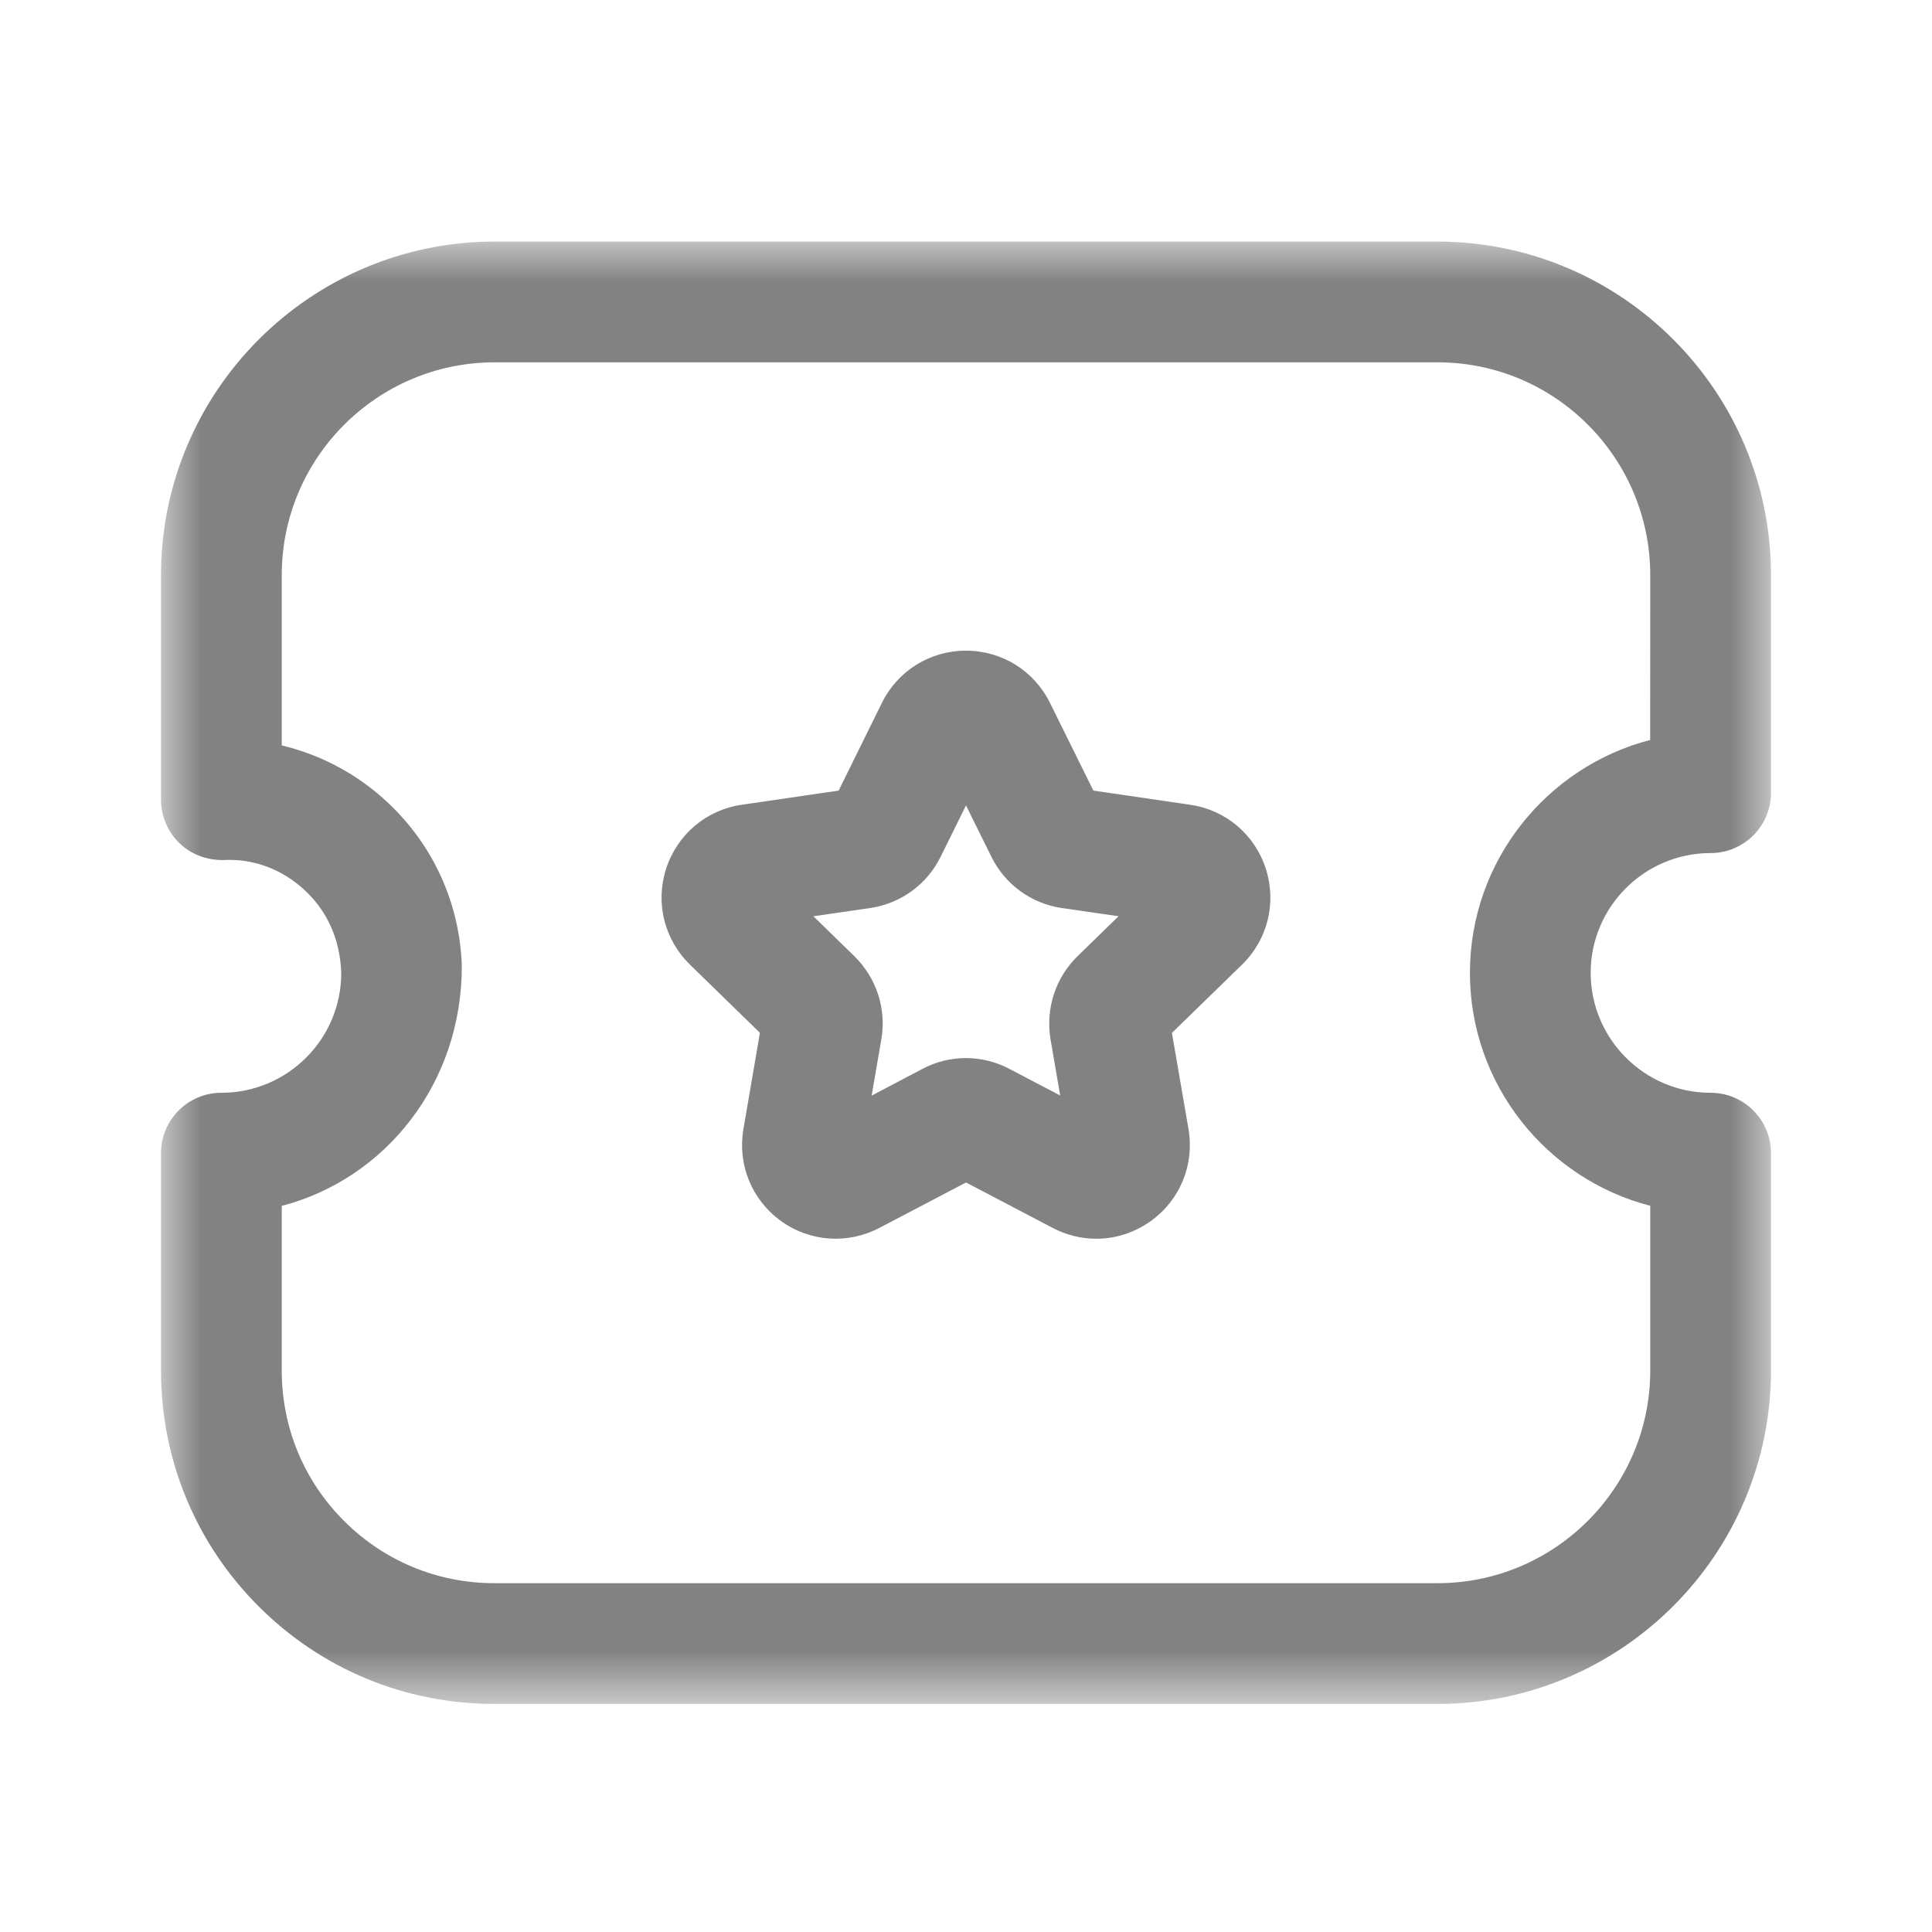 <svg width="24" height="24" viewBox="0 0 24 24" fill="none" xmlns="http://www.w3.org/2000/svg">
<mask id="mask0_248_3054" style="mask-type:luminance" maskUnits="userSpaceOnUse" x="2" y="3" width="20" height="19">
<path fill-rule="evenodd" clip-rule="evenodd" d="M2 3.001H22V21.167H2V3.001Z" fill="white"/>
</mask>
<g mask="url(#mask0_248_3054)">
<path fill-rule="evenodd" clip-rule="evenodd" d="M3.5 14.98V17.025C3.5 17.731 3.774 18.394 4.273 18.893C4.772 19.392 5.436 19.667 6.141 19.667H17.857C19.313 19.667 20.499 18.483 20.5 17.027V14.979C19.214 14.646 18.261 13.475 18.26 12.086C18.26 10.697 19.213 9.526 20.499 9.192L20.5 7.147C20.501 5.689 19.318 4.502 17.861 4.501H6.144C4.687 4.501 3.501 5.686 3.5 7.143V9.26C3.986 9.376 4.437 9.615 4.812 9.965C5.381 10.496 5.709 11.216 5.737 11.994C5.74 13.46 4.787 14.644 3.5 14.98ZM17.857 21.167H6.142C5.035 21.167 3.995 20.737 3.212 19.954C2.43 19.171 2 18.131 2 17.025V14.325C2 13.911 2.336 13.575 2.75 13.575C3.574 13.574 4.24 12.906 4.239 12.086C4.225 11.668 4.065 11.32 3.789 11.062C3.514 10.804 3.158 10.663 2.776 10.684C2.569 10.686 2.375 10.615 2.229 10.474C2.083 10.333 2 10.137 2 9.934V7.144C2.001 4.859 3.86 3.001 6.144 3.001H17.856C20.146 3.002 22.002 4.864 22 7.148V9.847C22 10.261 21.664 10.597 21.25 10.597C20.429 10.597 19.76 11.265 19.76 12.085C19.761 12.907 20.429 13.575 21.25 13.575C21.664 13.575 22 13.911 22 14.325V17.025C21.999 19.309 20.14 21.167 17.857 21.167Z" fill="#828282"/>
</g>
<path fill-rule="evenodd" clip-rule="evenodd" d="M10.104 11.382L10.613 11.878C10.889 12.149 11.014 12.535 10.948 12.912L10.828 13.61L11.457 13.279C11.796 13.098 12.203 13.099 12.545 13.281L13.17 13.609L13.05 12.91C12.987 12.527 13.113 12.144 13.386 11.878L13.895 11.382L13.19 11.28C12.812 11.225 12.484 10.987 12.315 10.642L12 10.005L11.685 10.643C11.516 10.987 11.188 11.225 10.808 11.28L10.104 11.382ZM13.618 15.388C13.432 15.388 13.246 15.343 13.074 15.252L12 14.689L10.925 15.253C10.529 15.46 10.058 15.427 9.698 15.165C9.337 14.902 9.16 14.466 9.235 14.026L9.44 12.83L8.571 11.983C8.252 11.672 8.138 11.215 8.275 10.791C8.413 10.366 8.773 10.061 9.214 9.997L10.418 9.821L10.955 8.732C11.152 8.332 11.552 8.083 12 8.083C12.446 8.083 12.847 8.332 13.044 8.733L13.582 9.821L14.784 9.997C15.226 10.061 15.587 10.366 15.724 10.791C15.861 11.215 15.748 11.672 15.428 11.984L14.558 12.831L14.764 14.026C14.839 14.467 14.661 14.904 14.299 15.166C14.095 15.313 13.857 15.388 13.618 15.388Z" fill="#828282"/>
</svg>
